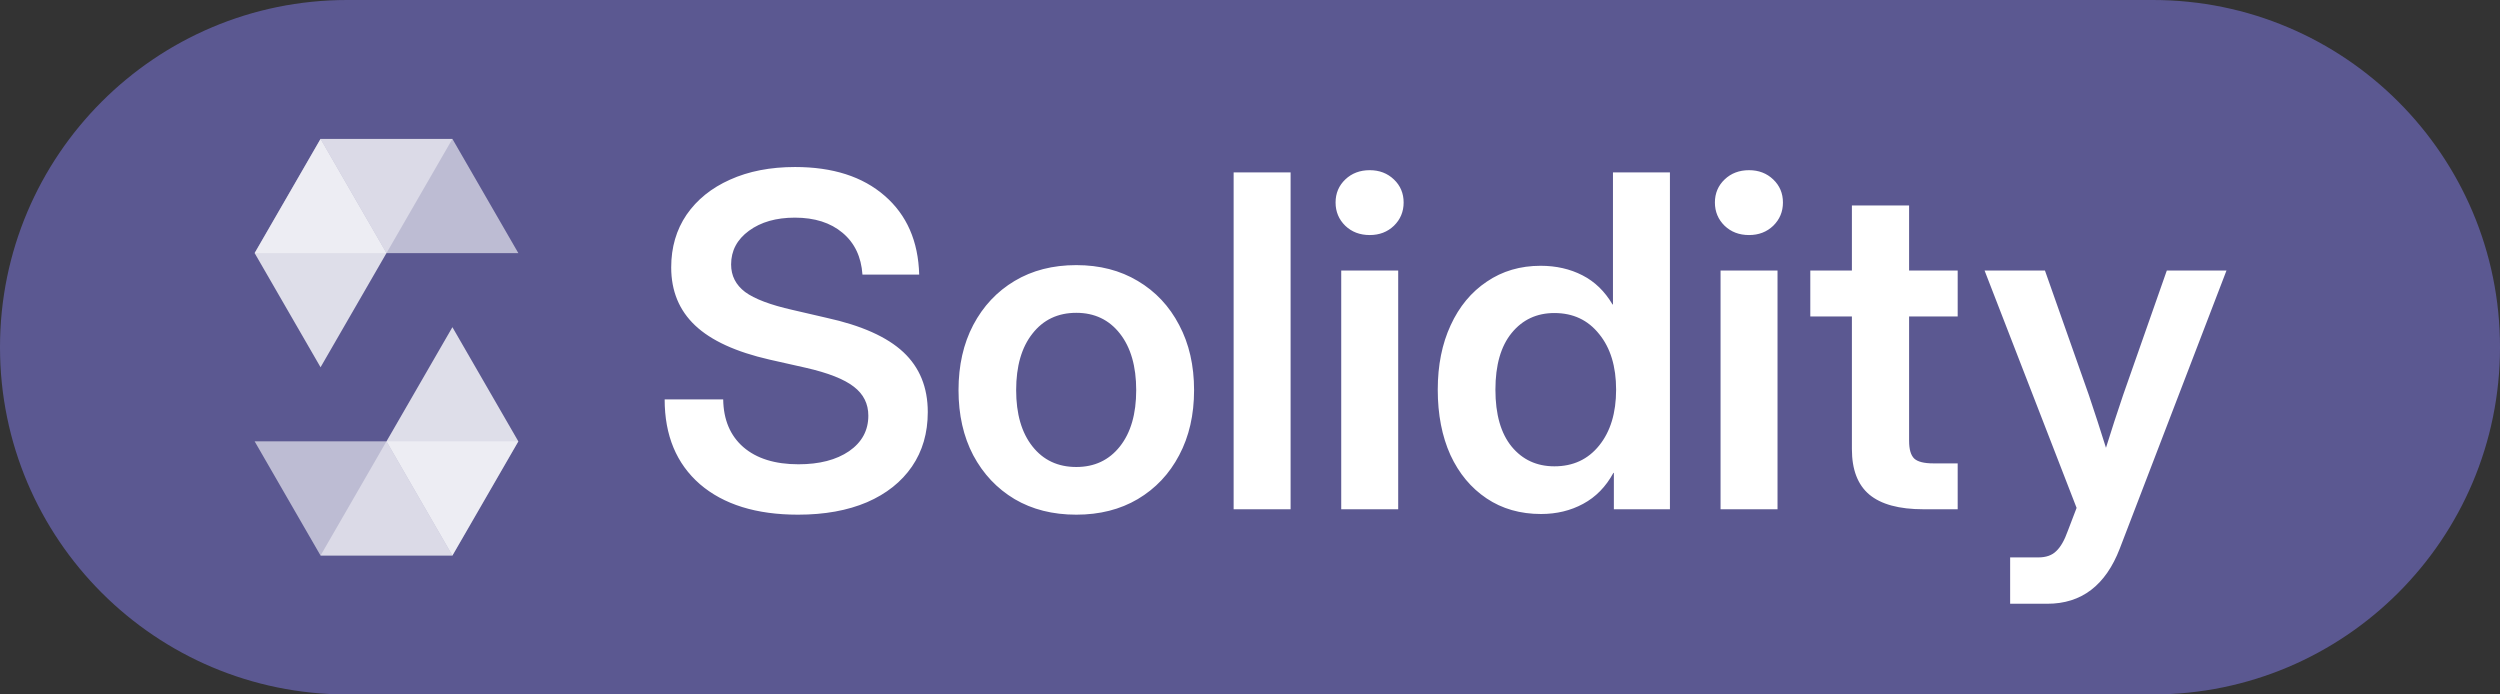 <svg width="108" height="30" viewBox="0 0 108 30" fill="none" xmlns="http://www.w3.org/2000/svg">
<rect x="0" y="0" width="108" height="30" fill="#333333" stroke="none"/>
<path d="M0 15C0 6.716 6.716 0 15 0H93C101.284 0 108 6.716 108 15V15C108 23.284 101.284 30 93 30H15C6.716 30 0 23.284 0 15V15Z" fill="#5B5891"/>
<path d="M34.475 22.234C32.671 22.234 31.259 21.795 30.236 20.916C29.221 20.031 28.713 18.81 28.713 17.254H31.242C31.255 18.133 31.545 18.82 32.111 19.314C32.684 19.809 33.478 20.057 34.494 20.057C35.399 20.057 36.128 19.868 36.682 19.49C37.235 19.106 37.512 18.595 37.512 17.957C37.512 17.443 37.303 17.026 36.887 16.707C36.47 16.381 35.777 16.108 34.807 15.887L33.244 15.535C31.792 15.203 30.721 14.712 30.031 14.06C29.341 13.409 28.996 12.573 28.996 11.551C28.996 10.685 29.217 9.926 29.66 9.275C30.109 8.624 30.734 8.12 31.535 7.762C32.342 7.397 33.28 7.215 34.348 7.215C35.975 7.215 37.264 7.628 38.215 8.455C39.172 9.282 39.67 10.418 39.709 11.863H37.258C37.206 11.095 36.919 10.493 36.398 10.057C35.878 9.62 35.191 9.402 34.338 9.402C33.531 9.402 32.87 9.591 32.355 9.969C31.841 10.346 31.584 10.831 31.584 11.424C31.584 11.912 31.786 12.309 32.19 12.615C32.6 12.915 33.28 13.172 34.23 13.387L35.705 13.729C37.215 14.06 38.322 14.555 39.025 15.213C39.728 15.87 40.08 16.733 40.08 17.801C40.08 18.706 39.852 19.49 39.397 20.154C38.941 20.818 38.293 21.333 37.453 21.697C36.613 22.055 35.62 22.234 34.475 22.234ZM46.496 22.234C45.48 22.234 44.592 22.01 43.83 21.561C43.068 21.105 42.473 20.473 42.043 19.666C41.62 18.859 41.408 17.921 41.408 16.854C41.408 15.786 41.62 14.848 42.043 14.041C42.473 13.227 43.068 12.592 43.83 12.137C44.592 11.681 45.48 11.453 46.496 11.453C47.505 11.453 48.391 11.681 49.152 12.137C49.921 12.592 50.516 13.227 50.94 14.041C51.369 14.848 51.584 15.786 51.584 16.854C51.584 17.921 51.369 18.859 50.94 19.666C50.516 20.473 49.921 21.105 49.152 21.561C48.391 22.01 47.505 22.234 46.496 22.234ZM46.496 20.174C47.284 20.174 47.912 19.878 48.381 19.285C48.85 18.693 49.084 17.882 49.084 16.854C49.084 15.825 48.85 15.011 48.381 14.412C47.912 13.813 47.284 13.514 46.496 13.514C45.702 13.514 45.07 13.813 44.602 14.412C44.133 15.005 43.898 15.818 43.898 16.854C43.898 17.882 44.133 18.693 44.602 19.285C45.07 19.878 45.702 20.174 46.496 20.174ZM55.754 7.449V22H53.293V7.449H55.754ZM57.941 22V11.688H60.402V22H57.941ZM59.172 10.154C58.749 10.154 58.397 10.021 58.117 9.754C57.837 9.48 57.697 9.145 57.697 8.748C57.697 8.351 57.837 8.019 58.117 7.752C58.397 7.485 58.749 7.352 59.172 7.352C59.589 7.352 59.937 7.485 60.217 7.752C60.497 8.019 60.637 8.351 60.637 8.748C60.637 9.145 60.497 9.48 60.217 9.754C59.937 10.021 59.589 10.154 59.172 10.154ZM66.574 22.205C65.676 22.205 64.891 21.98 64.221 21.531C63.55 21.082 63.029 20.457 62.658 19.656C62.294 18.849 62.111 17.908 62.111 16.834C62.111 15.779 62.297 14.852 62.668 14.051C63.039 13.243 63.56 12.615 64.231 12.166C64.901 11.71 65.676 11.482 66.555 11.482C67.225 11.482 67.828 11.619 68.361 11.893C68.895 12.166 69.328 12.586 69.66 13.152H69.68V7.449H72.141V22H69.719V20.428H69.699C69.374 21.027 68.938 21.473 68.391 21.766C67.85 22.059 67.245 22.205 66.574 22.205ZM67.15 20.145C67.958 20.145 68.602 19.845 69.084 19.246C69.572 18.641 69.816 17.837 69.816 16.834C69.816 15.831 69.572 15.031 69.084 14.432C68.602 13.826 67.958 13.523 67.15 13.523C66.389 13.523 65.773 13.81 65.305 14.383C64.836 14.956 64.602 15.773 64.602 16.834C64.602 17.902 64.836 18.722 65.305 19.295C65.773 19.861 66.389 20.145 67.15 20.145ZM74.328 22V11.688H76.789V22H74.328ZM75.559 10.154C75.135 10.154 74.784 10.021 74.504 9.754C74.224 9.48 74.084 9.145 74.084 8.748C74.084 8.351 74.224 8.019 74.504 7.752C74.784 7.485 75.135 7.352 75.559 7.352C75.975 7.352 76.324 7.485 76.603 7.752C76.883 8.019 77.023 8.351 77.023 8.748C77.023 9.145 76.883 9.48 76.603 9.754C76.324 10.021 75.975 10.154 75.559 10.154ZM84.572 11.688V13.67H82.473V19.041C82.473 19.412 82.547 19.669 82.697 19.812C82.847 19.949 83.12 20.018 83.518 20.018H84.572V22H83.088C82.04 22 81.262 21.788 80.754 21.365C80.253 20.942 80.002 20.288 80.002 19.402V13.67H78.205V11.688H80.002V8.875H82.473V11.688H84.572ZM86.838 26.082V24.08H88.059C88.391 24.08 88.648 23.989 88.83 23.807C89.019 23.631 89.185 23.341 89.328 22.938L89.709 21.941L85.734 11.688H88.342L90.236 17.059C90.367 17.443 90.493 17.827 90.617 18.211C90.741 18.588 90.861 18.966 90.978 19.344C91.213 18.588 91.46 17.827 91.721 17.059L93.606 11.688H96.184L91.574 23.699C90.962 25.288 89.921 26.082 88.449 26.082H86.838Z" fill="white"/>
<path opacity="0.8" d="M16.696 10.933L13.848 6L11 10.933L13.848 15.866L16.696 10.933Z" fill="white"/>
<path opacity="0.45" d="M16.696 10.934L19.544 6.001H13.848L11 10.934H16.696Z" fill="white"/>
<path opacity="0.6" d="M19.544 6.001H13.848L16.696 10.934H22.392L19.544 6.001Z" fill="white"/>
<path opacity="0.8" d="M16.696 19.067L19.544 24L22.392 19.067L19.544 14.134L16.696 19.067Z" fill="white"/>
<path opacity="0.45" d="M16.696 19.066L13.848 24H19.544L22.392 19.066H16.696Z" fill="white"/>
<path opacity="0.6" d="M13.848 24H19.544L16.696 19.066H11L13.848 24Z" fill="white"/>
</svg>
